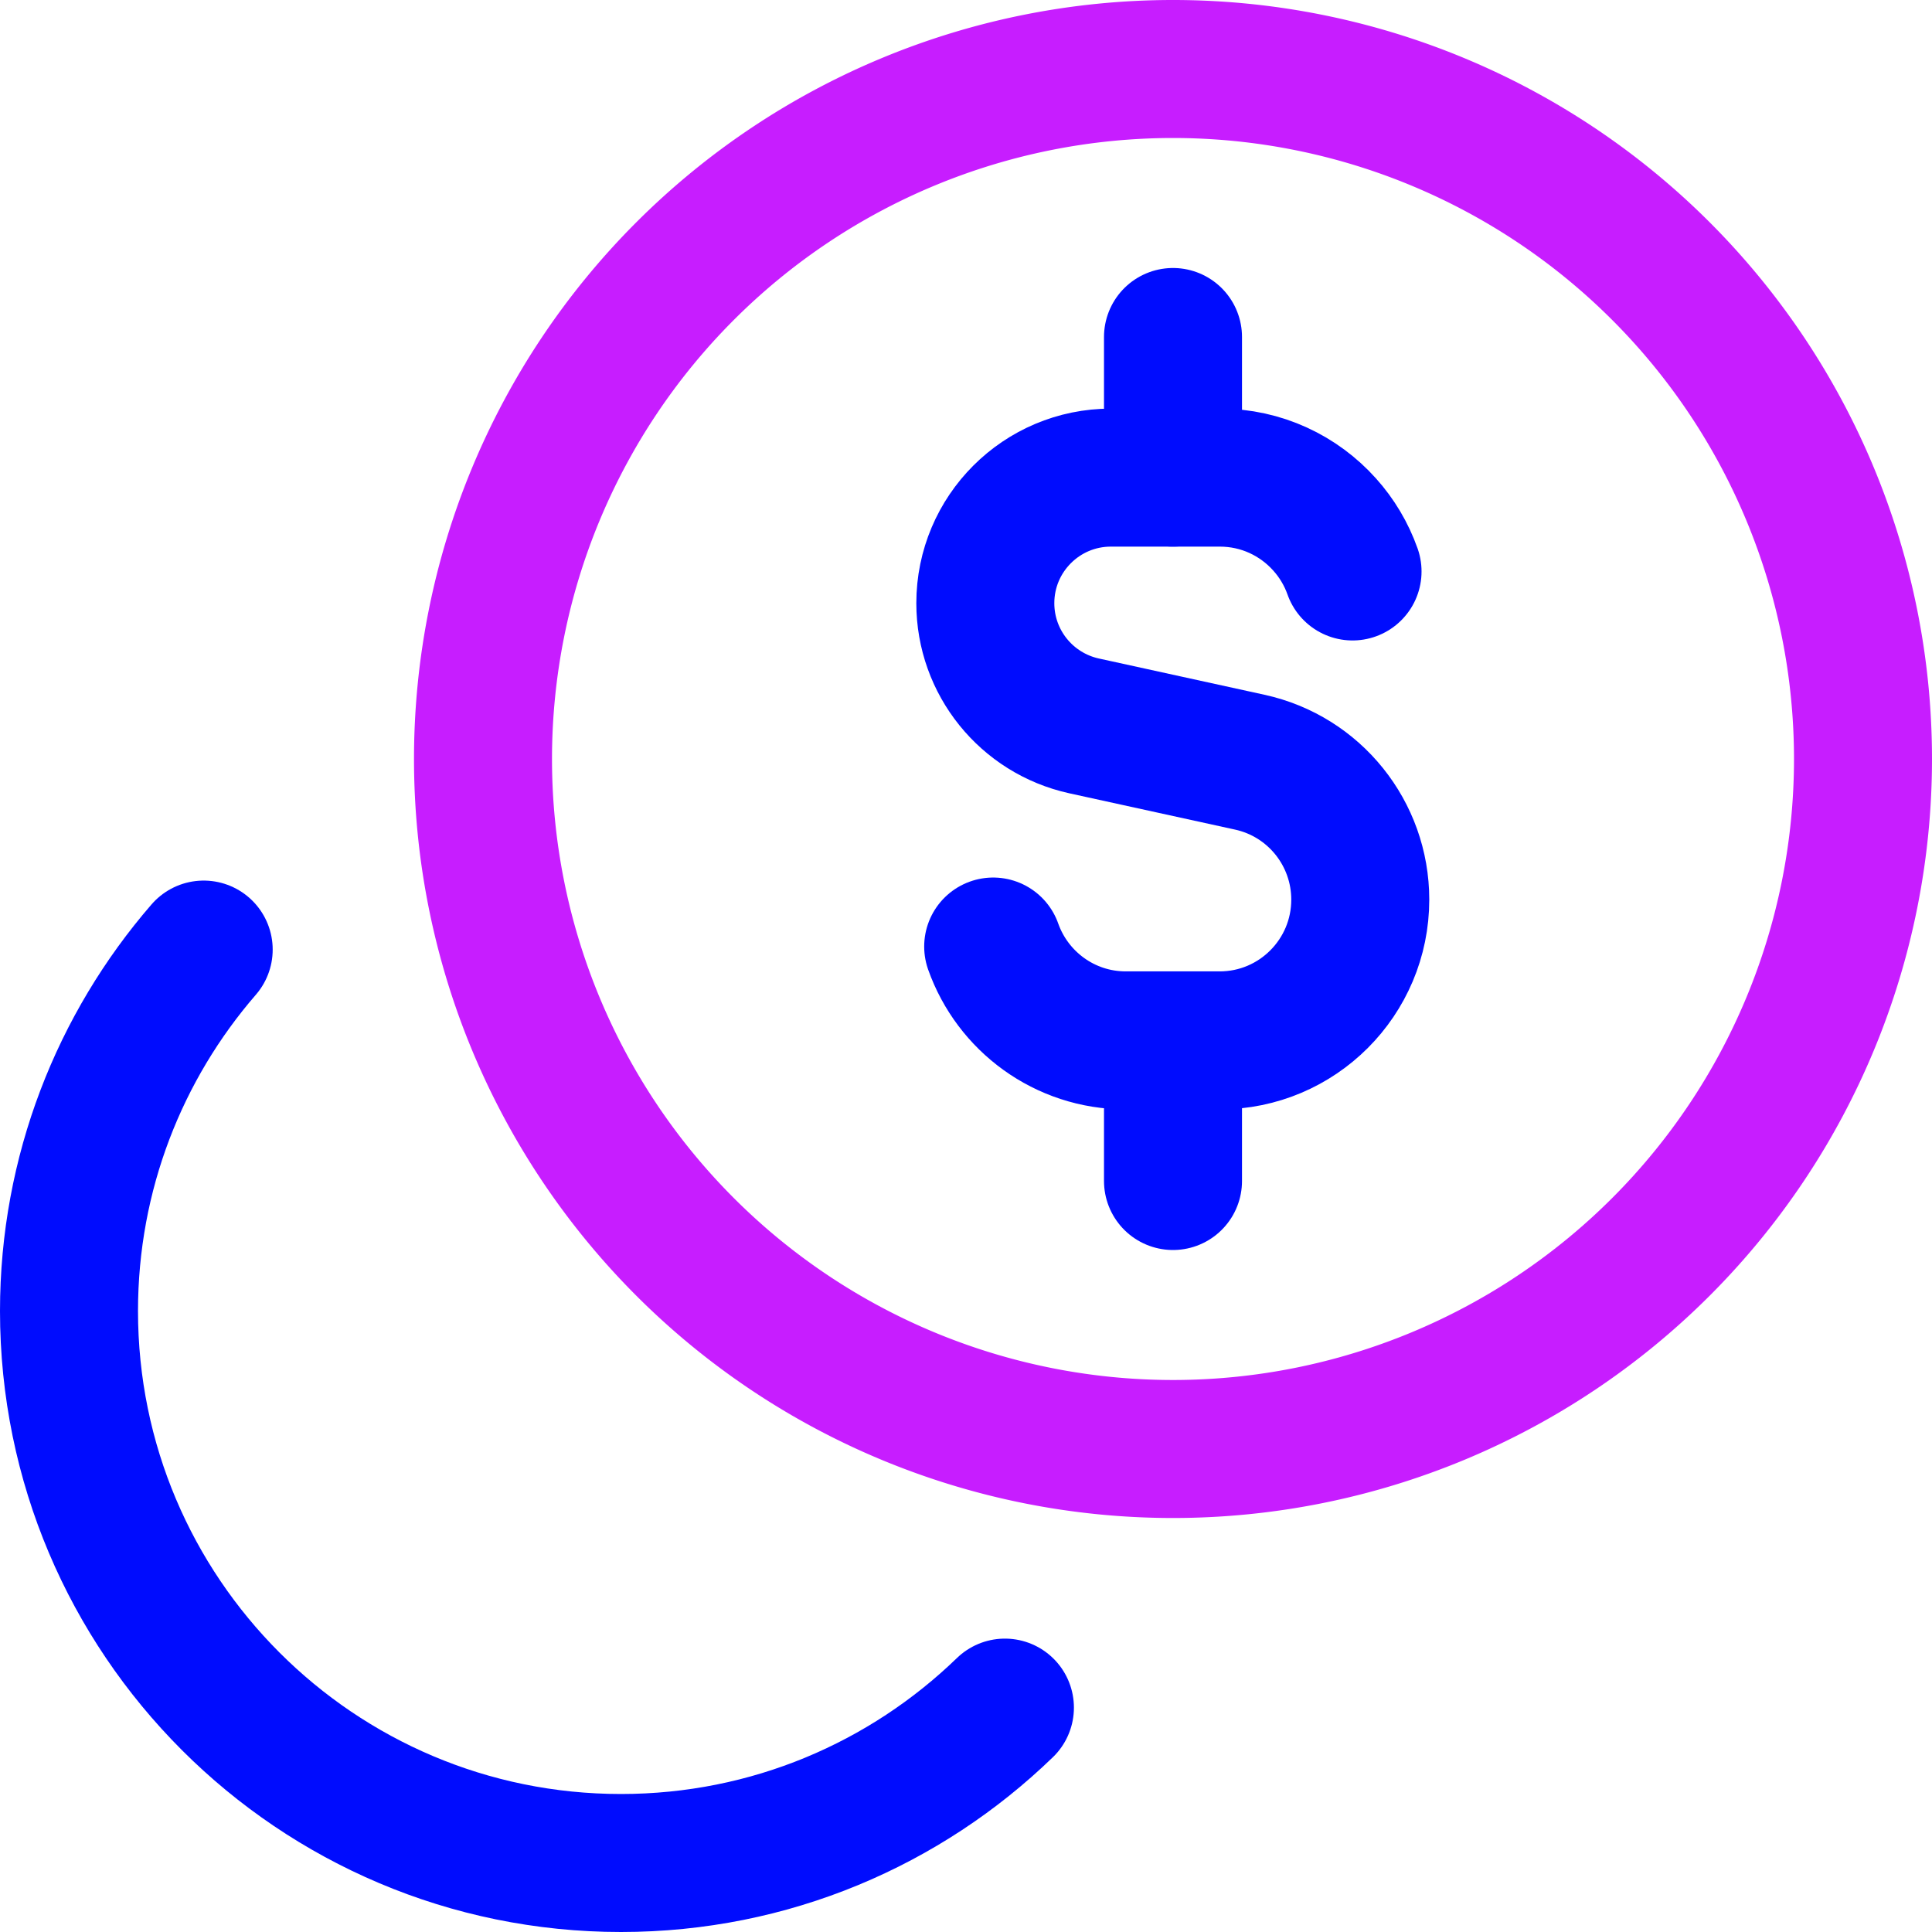 <svg xmlns="http://www.w3.org/2000/svg" fill="none" viewBox="0 0 14 14" id="Dollar-Coin-1--Streamline-Core-Neon">
  <desc>
    Dollar Coin 1 Streamline Icon: https://streamlinehq.com
  </desc>
  <g id="dollar-coin-1--accounting-billing-payment-cash-coin-currency-money-finance">
    <path id="Ellipse 23" stroke="#000cfe" stroke-linecap="round" stroke-linejoin="round" d="M7.282 12.374C6.562 13.071 5.581 13.5 4.5 13.5c-2.209 0 -4 -1.791 -4 -4 0 -1.001 0.368 -1.917 0.976 -2.619" stroke-width="1"></path>
    <path id="Vector 3" stroke="#000cfe" stroke-linecap="round" stroke-linejoin="round" d="M9.801 4.141c-0.045 -0.127 -0.114 -0.242 -0.202 -0.34 -0.187 -0.209 -0.458 -0.34 -0.76 -0.34h-0.789c-0.502 0 -0.91 0.407 -0.91 0.91 0 0.428 0.298 0.797 0.715 0.889l1.201 0.263c0.468 0.102 0.801 0.517 0.801 0.996 0 0.563 -0.456 1.02 -1.019 1.02h-0.68c-0.444 0 -0.821 -0.284 -0.961 -0.68" stroke-width="1"></path>
    <path id="Vector 2489" stroke="#000cfe" stroke-linecap="round" stroke-linejoin="round" d="M8.5 3.461V2.442" stroke-width="1"></path>
    <path id="Vector 2490" stroke="#000cfe" stroke-linecap="round" stroke-linejoin="round" d="M8.5 8.558v-1.019" stroke-width="1"></path>
    <path id="Ellipse 19" stroke="#c71dff" stroke-linecap="round" stroke-linejoin="round" d="M3.5 5.5a5 5 0 1 0 10 0 5 5 0 1 0 -10 0" stroke-width="1"></path>
  </g>
</svg>